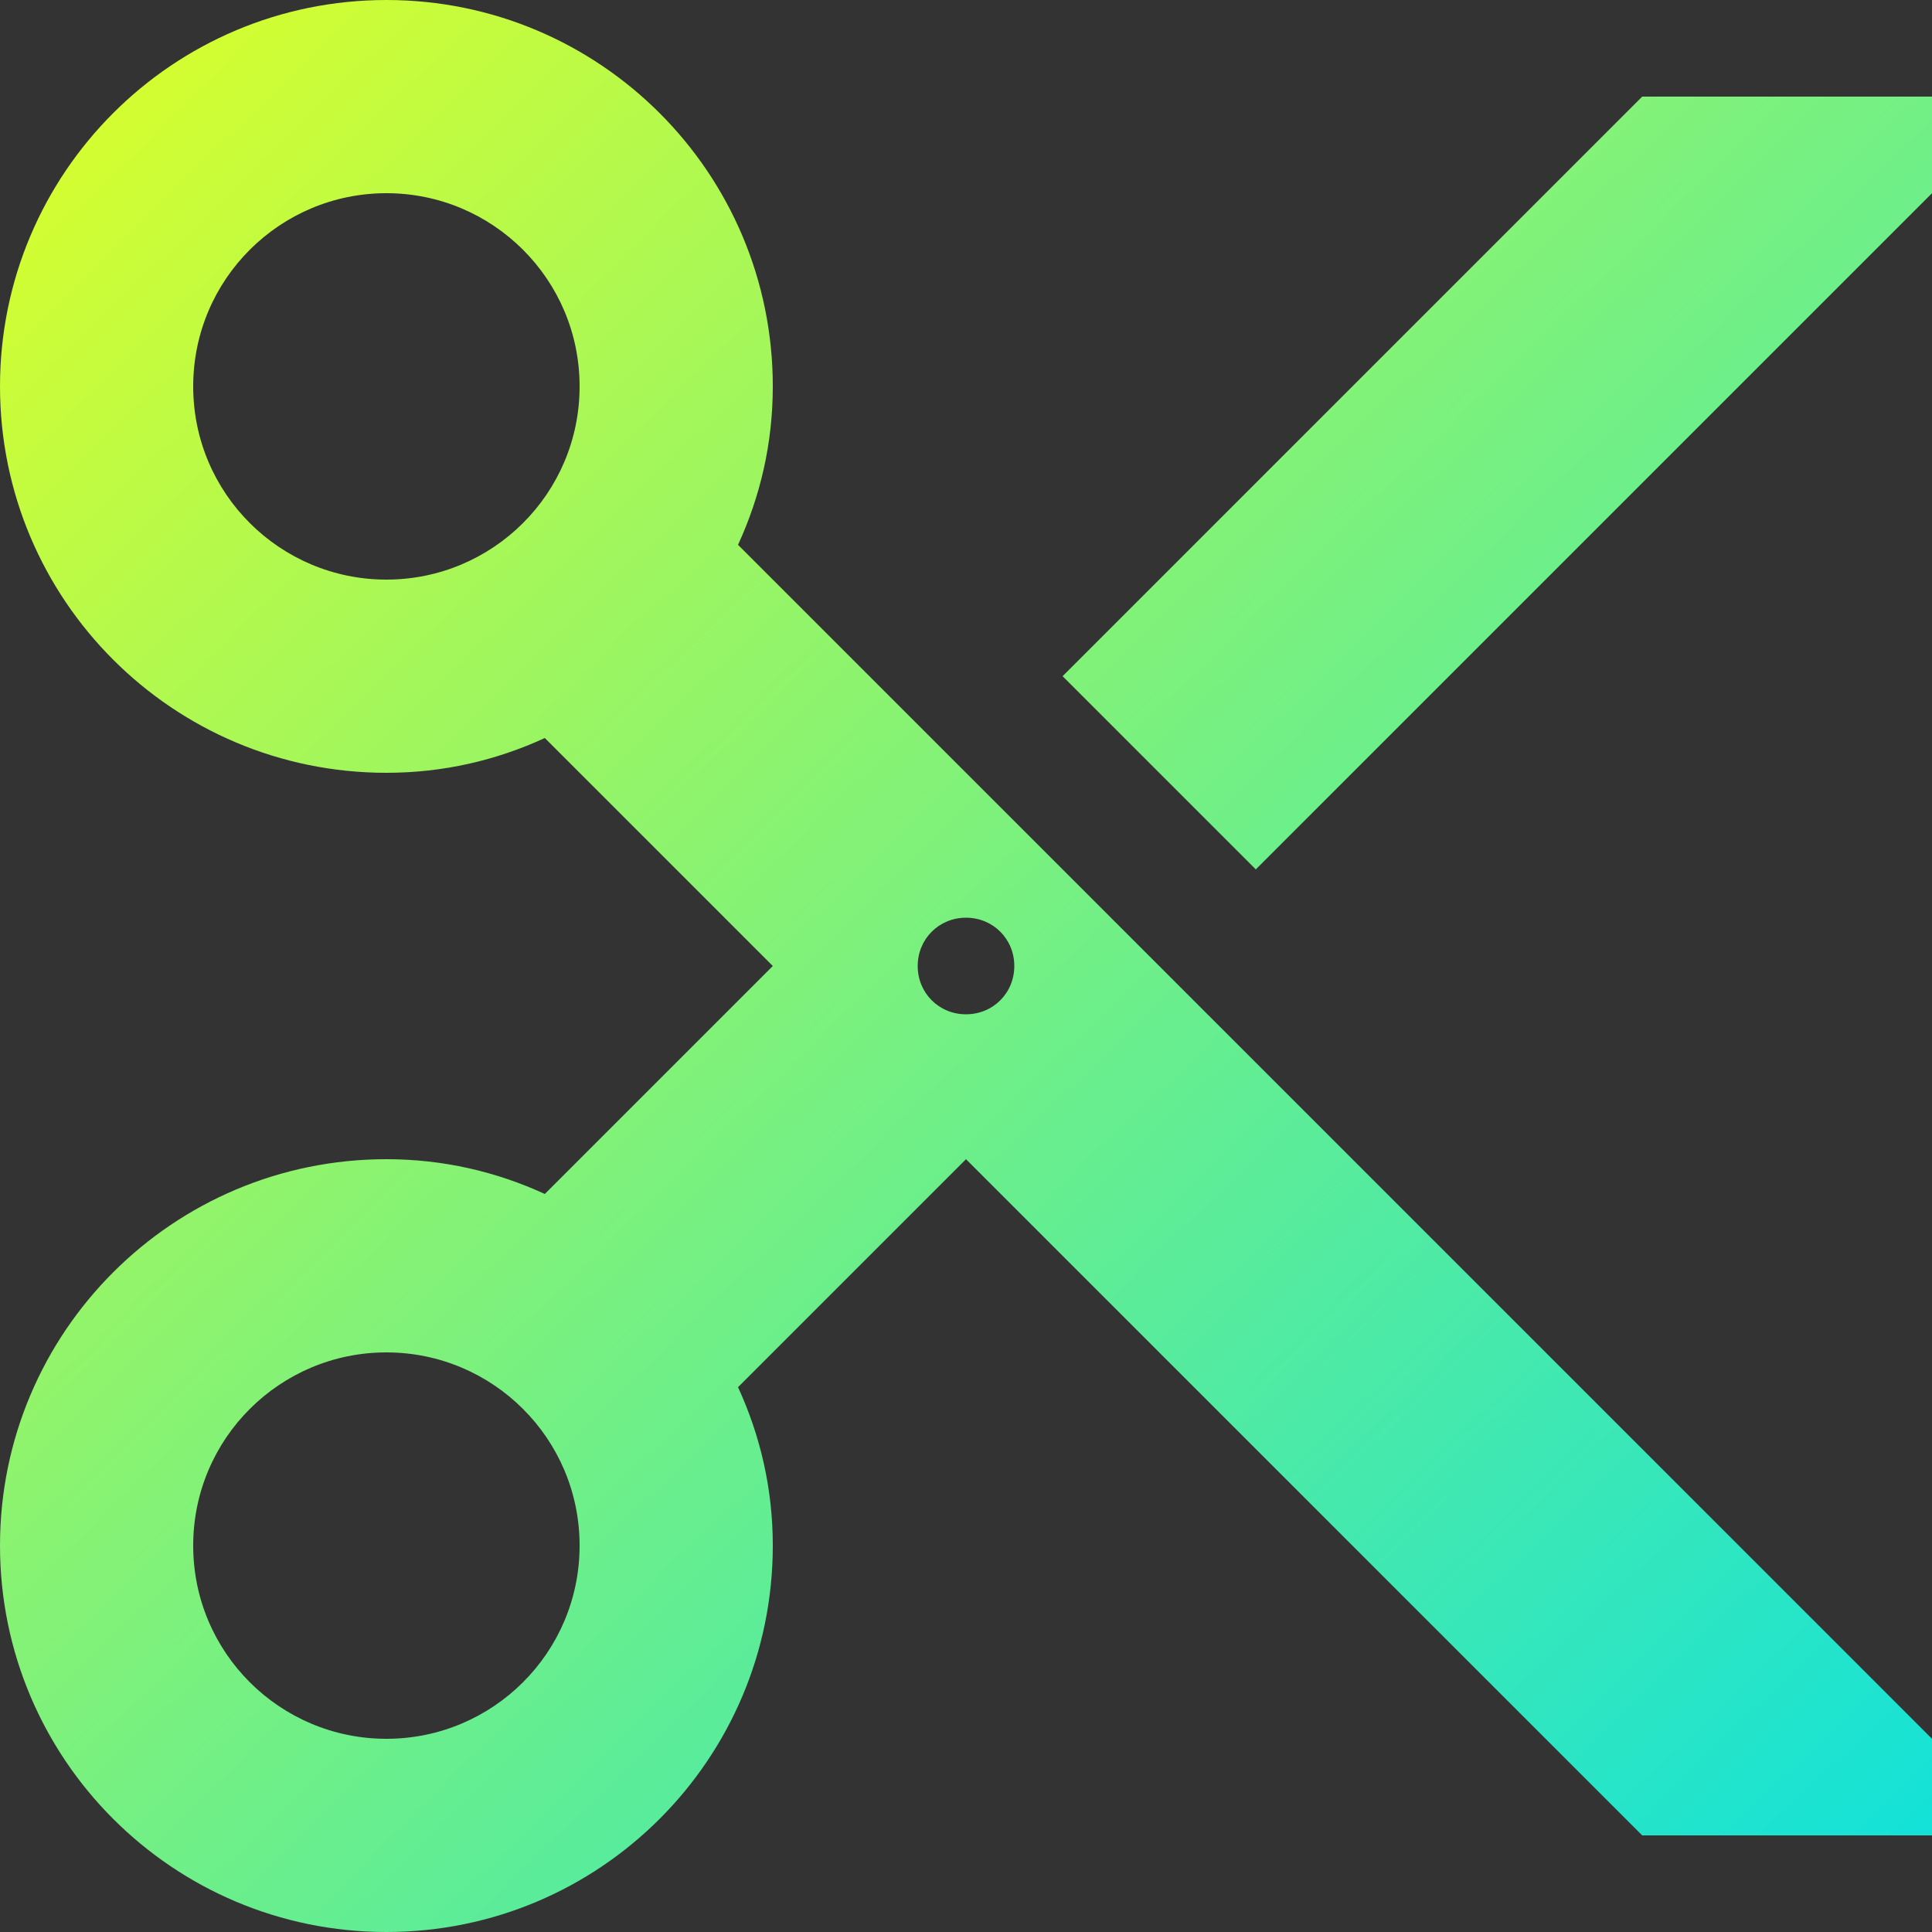 <?xml version="1.0" encoding="UTF-8" standalone="no"?><svg width="22px" height="22px" viewBox="0 0 22 22" version="1.1" xmlns="http://www.w3.org/2000/svg" xmlns:xlink="http://www.w3.org/1999/xlink"><rect x="0" y="0" width="22" height="22" fill="#333333" stroke="none"/>        <title>3E3B710A-4555-4233-BAAD-35457247F48D</title>        <defs>        <linearGradient x1="2.928%" y1="0%" x2="100%" y2="100%" id="linearGradient-1">            <stop stop-color="#DDFF28" offset="0%"/>            <stop stop-color="#0DE1DE" offset="100%"/>        </linearGradient>    </defs>    <g id="Page-1" stroke="none" stroke-width="1" fill="none" fill-rule="evenodd">        <g id="Trym" transform="translate(-448, -880)" fill="url(#linearGradient-1)">            <g id="Group" transform="translate(250, 180)">                <g id="Convert" transform="translate(0, 700)">                    <path d="M206.404,6.204 C206.657,5.654 206.8,5.049 206.8,4.4 C206.8,1.969 204.831,0 202.4,0 C199.969,0 198,1.969 198,4.4 C198,6.831 199.969,8.8 202.4,8.8 C203.049,8.8 203.654,8.657 204.204,8.404 L206.8,11 L204.204,13.596 C203.654,13.343 203.049,13.2 202.4,13.2 C199.969,13.2 198,15.169 198,17.6 C198,20.031 199.969,22 202.4,22 C204.831,22 206.8,20.031 206.8,17.6 C206.8,16.951 206.657,16.346 206.404,15.796 L209,13.2 L216.7,20.9 L220,20.9 L220,19.8 L206.404,6.204 L206.404,6.204 Z M202.4,6.6 C201.19,6.6 200.2,5.621 200.2,4.4 C200.2,3.179 201.19,2.2 202.4,2.2 C203.61,2.2 204.6,3.179 204.6,4.4 C204.6,5.621 203.61,6.6 202.4,6.6 L202.4,6.6 Z M202.4,19.8 C201.19,19.8 200.2,18.821 200.2,17.6 C200.2,16.379 201.19,15.4 202.4,15.4 C203.61,15.4 204.6,16.379 204.6,17.6 C204.6,18.821 203.61,19.8 202.4,19.8 L202.4,19.8 Z M209,11.55 C208.692,11.55 208.45,11.308 208.45,11 C208.45,10.692 208.692,10.45 209,10.45 C209.308,10.45 209.55,10.692 209.55,11 C209.55,11.308 209.308,11.55 209,11.55 L209,11.55 Z M216.7,1.1 L210.1,7.7 L212.3,9.9 L220,2.2 L220,1.1 L216.7,1.1 L216.7,1.1 Z" id="Convert-Icon"/>                </g>            </g>        </g>    </g></svg>
